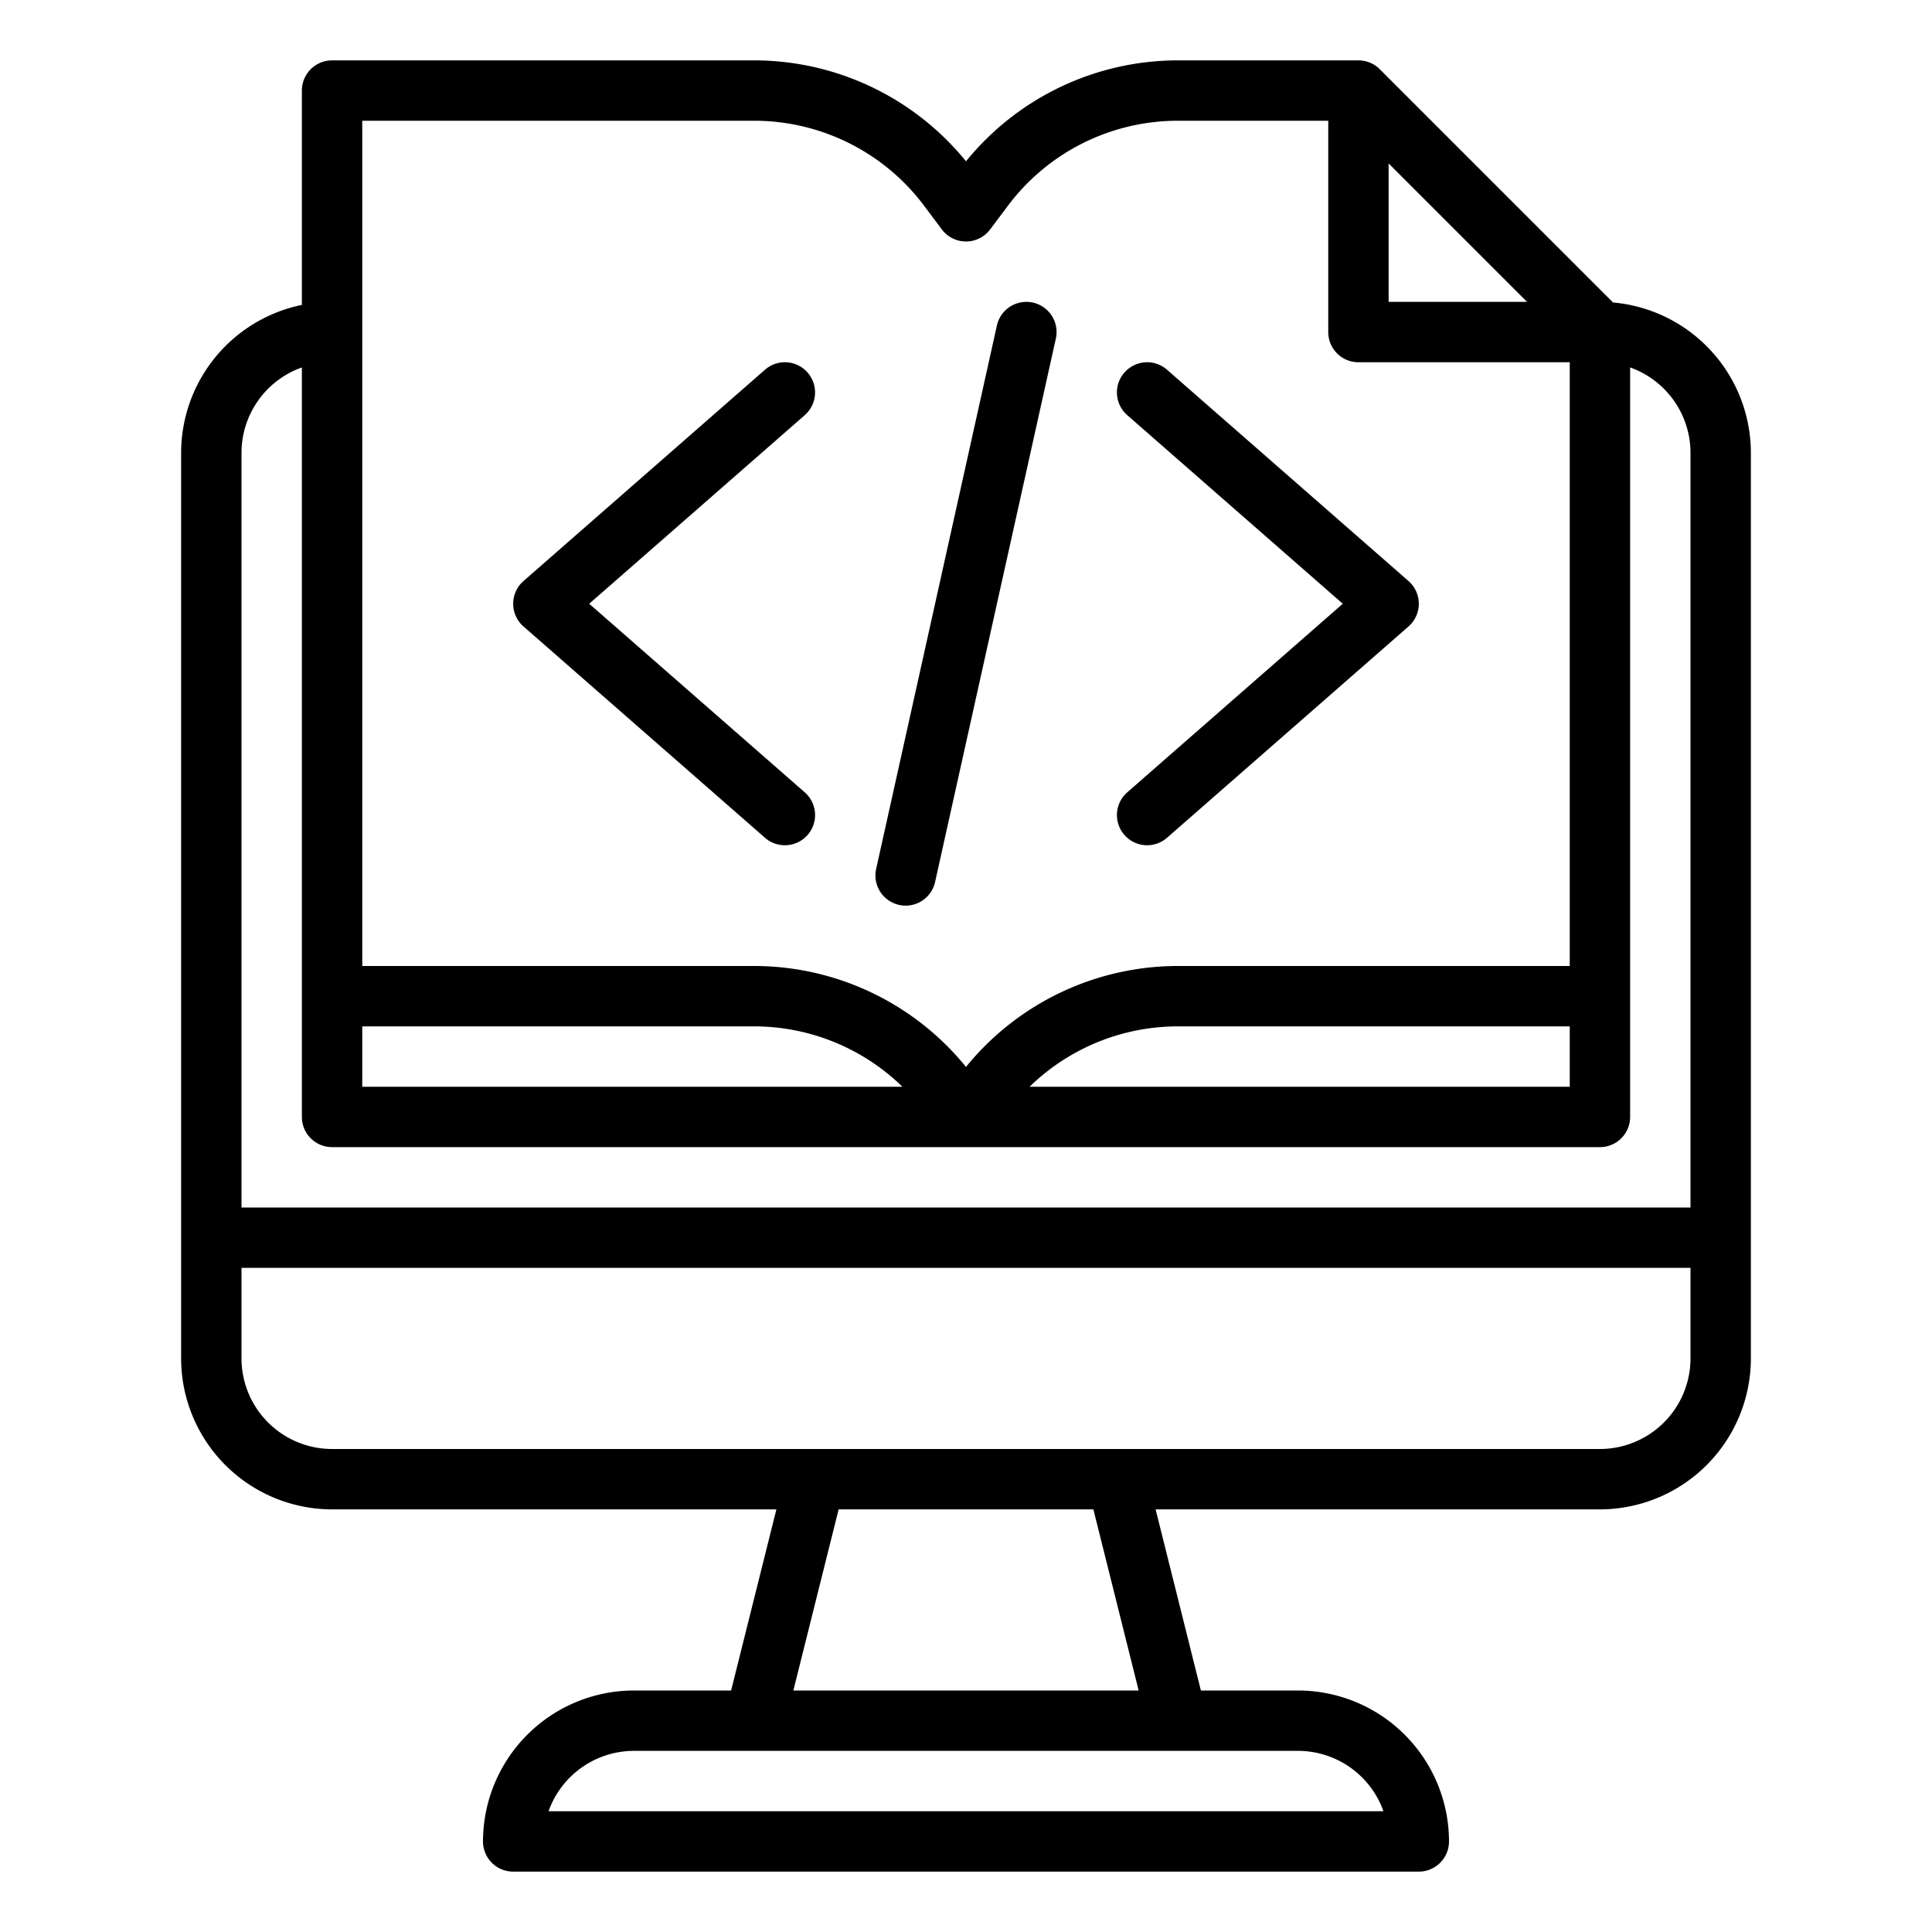 <svg xmlns="http://www.w3.org/2000/svg" version="1.1" xmlns:xlink="http://www.w3.org/1999/xlink" xmlns:svgjs="http://svgjs.com/svgjs" viewBox="0 0 512 512" style="enable-background:new 0 0 512 512" xml:space="preserve" class=""><g><path xmlns="http://www.w3.org/2000/svg" d="M464,360V120a40.048,40.048,0,0,0-36.526-39.84L365.657,18.343A8,8,0,0,0,360,16H312a72.37,72.37,0,0,0-56,26.746A72.372,72.372,0,0,0,200,16H88a8,8,0,0,0-8,8V80.805A40.067,40.067,0,0,0,48,120V360a40.045,40.045,0,0,0,40,40H205.754l-12,48H168a40.045,40.045,0,0,0-40,40,8,8,0,0,0,8,8H376a8,8,0,0,0,8-8,40.045,40.045,0,0,0-40-40H318.246l-12-48H424A40.045,40.045,0,0,0,464,360ZM368,43.314,404.686,80H368ZM96,32H200a56.27,56.27,0,0,1,44.8,22.4l4.8,6.4A8,8,0,0,0,256,64h0a8,8,0,0,0,6.4-3.2l4.8-6.4A56.267,56.267,0,0,1,312,32h40V88a8,8,0,0,0,8,8h56V256H312a72.368,72.368,0,0,0-56,26.747A72.368,72.368,0,0,0,200,256H96ZM416,272v16H272.853A56.291,56.291,0,0,1,312,272ZM96,272H200a56.291,56.291,0,0,1,39.147,16H96ZM64,120A24.039,24.039,0,0,1,80,97.376V296a8,8,0,0,0,8,8H424a8,8,0,0,0,8-8V97.376A24.039,24.039,0,0,1,448,120V320H64ZM344,464a24.042,24.042,0,0,1,22.629,16H145.371A24.042,24.042,0,0,1,168,464ZM210.246,448l12-48h67.508l12,48ZM88,384a24.027,24.027,0,0,1-24-24V336H448v24a24.027,24.027,0,0,1-24,24Z" fill="#000000" data-original="#000000" style="" class=""></path><path xmlns="http://www.w3.org/2000/svg" d="M208,224a8,8,0,0,0,5.271-14.021L156.149,160l57.119-49.979a8,8,0,1,0-10.536-12.042l-64,56a8,8,0,0,0,0,12.042l64,56A7.969,7.969,0,0,0,208,224Z" fill="#000000" data-original="#000000" style="" class=""></path><path xmlns="http://www.w3.org/2000/svg" d="M297.979,221.268a8,8,0,0,0,11.289.753l64-56a8,8,0,0,0,0-12.042l-64-56a8,8,0,0,0-10.536,12.042L355.851,160l-57.119,49.979A8,8,0,0,0,297.979,221.268Z" fill="#000000" data-original="#000000" style="" class=""></path><path xmlns="http://www.w3.org/2000/svg" d="M238.265,239.81a7.992,7.992,0,0,0,9.545-6.075l32-144a8,8,0,0,0-15.62-3.47l-32,144A8,8,0,0,0,238.265,239.81Z" fill="#000000" data-original="#000000" style="" class=""></path></g></svg>
